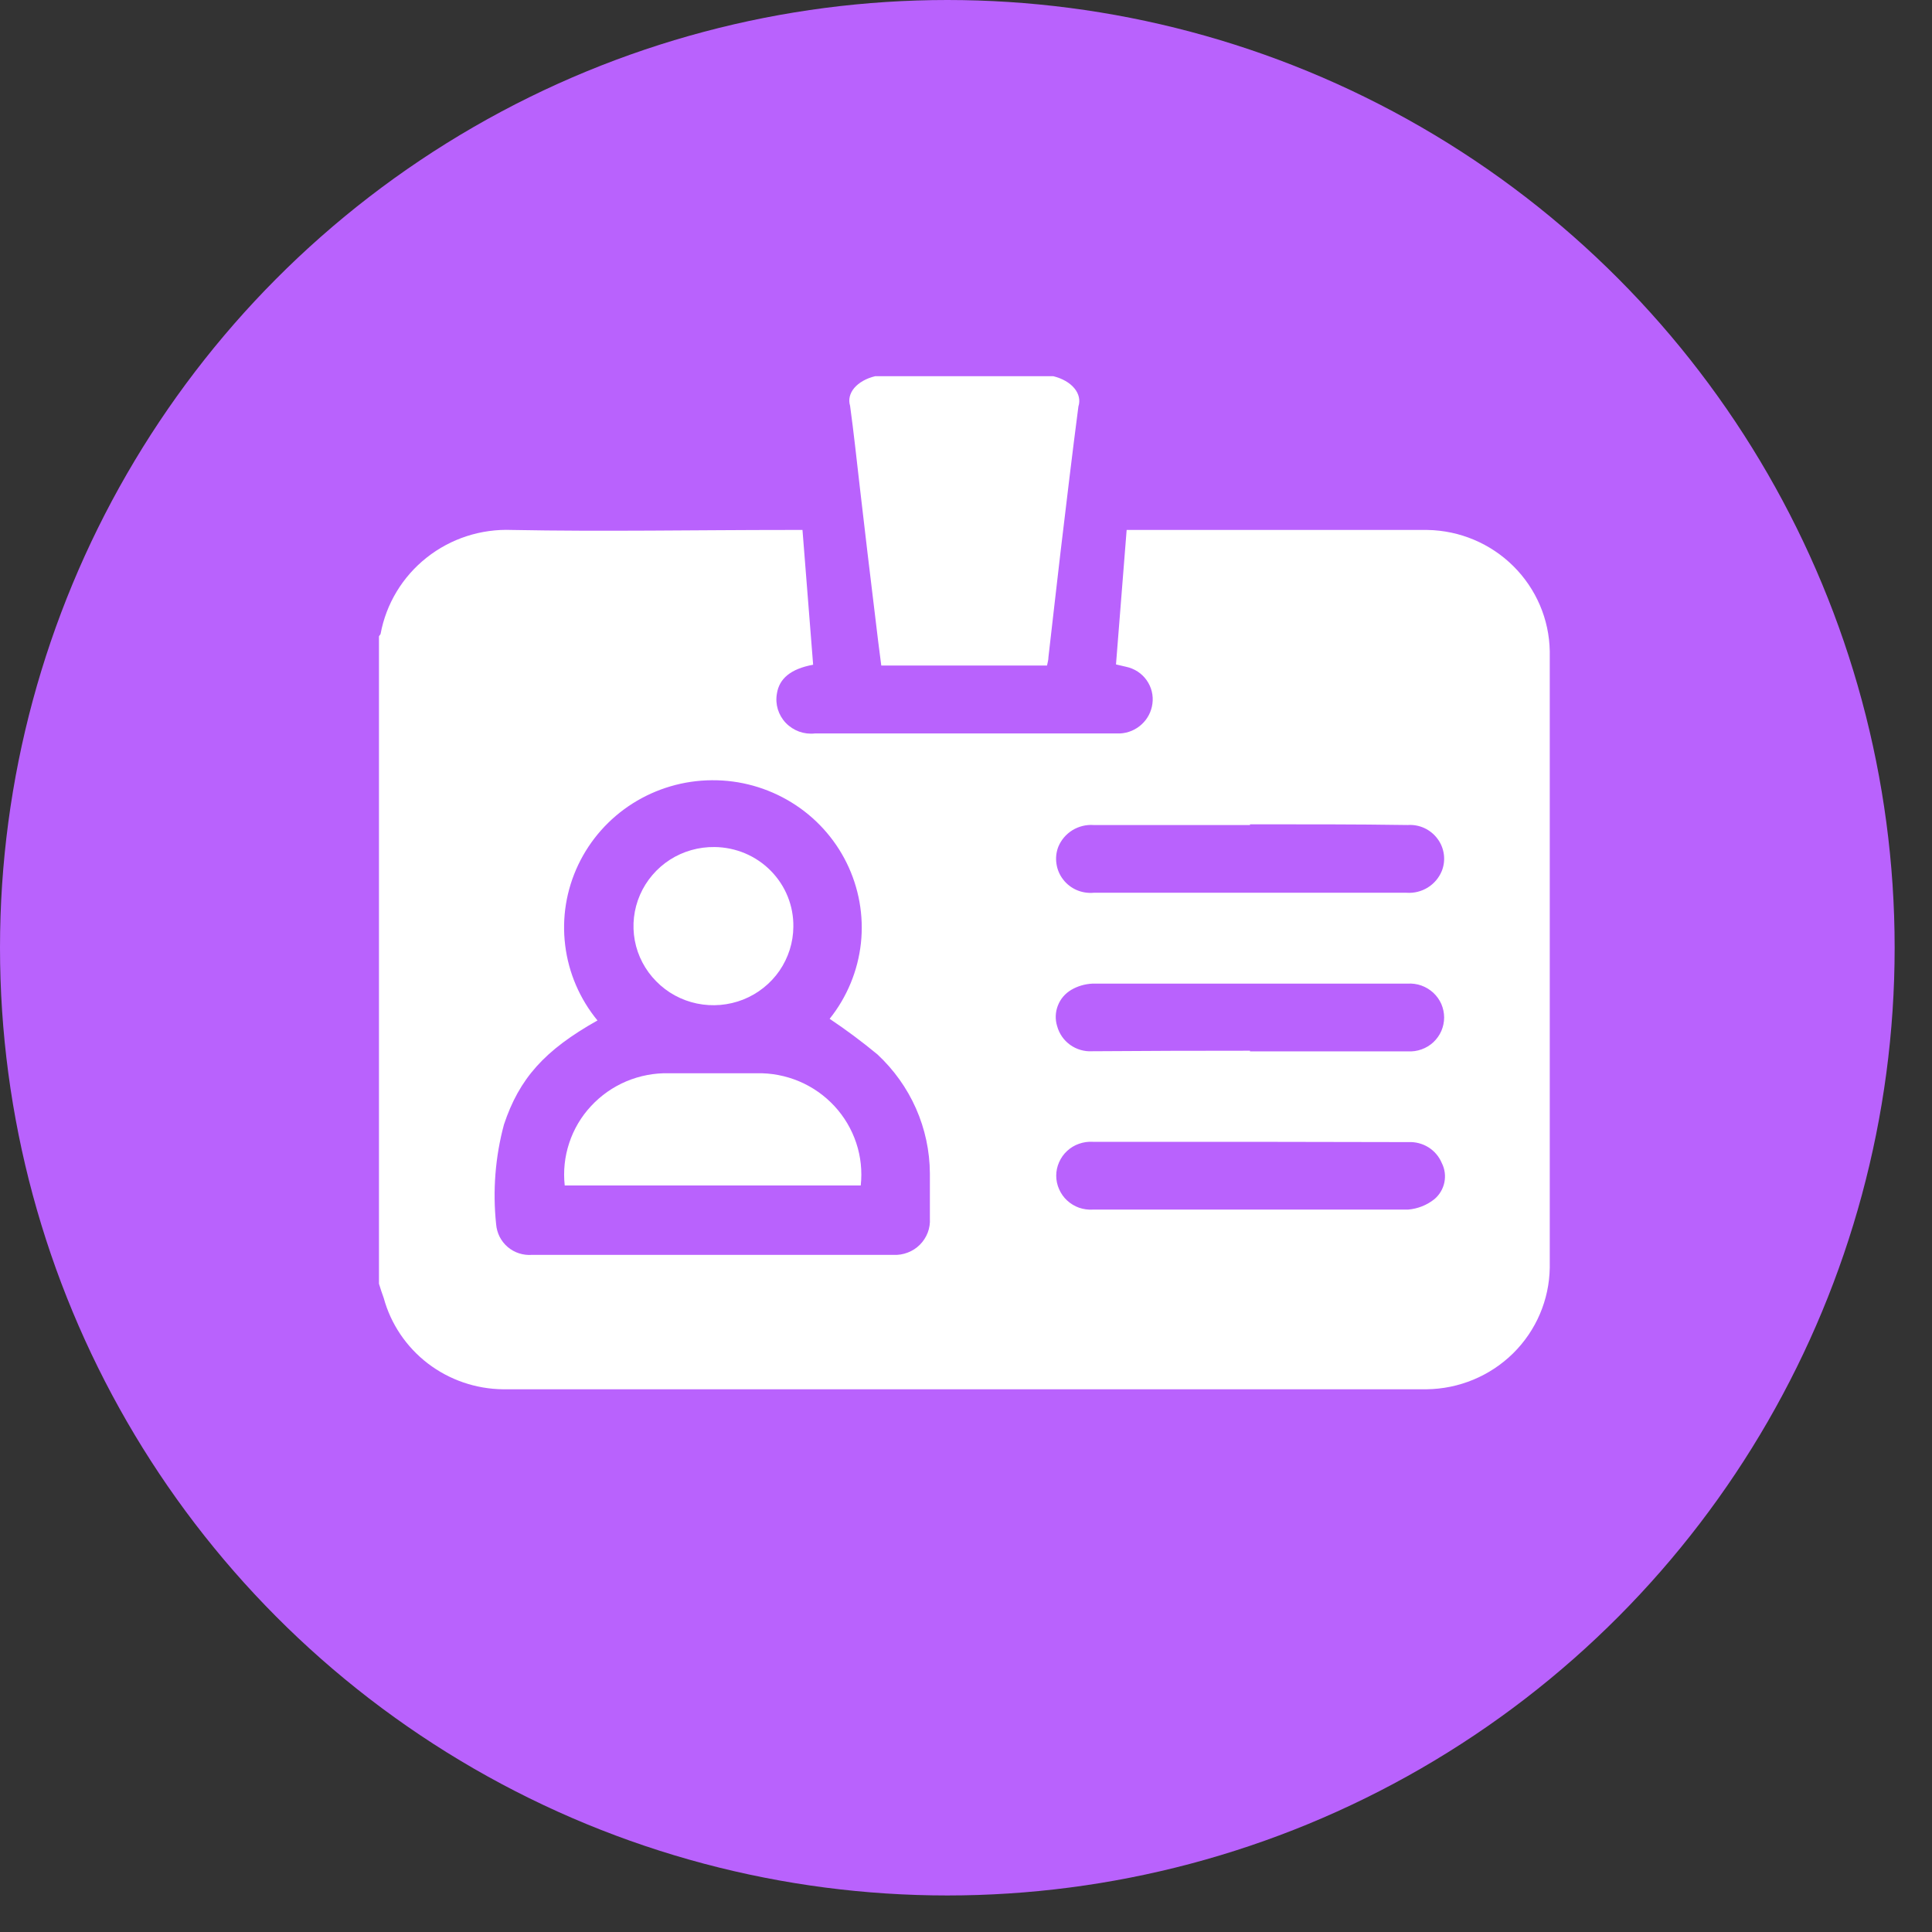 <svg width="33" height="33" viewBox="0 0 33 33" fill="none" xmlns="http://www.w3.org/2000/svg">
<rect x="0" y="0" width="33" height="33" fill="#333333" stroke="none"/>
<ellipse cx="16.181" cy="16.188" rx="16.181" ry="16.188" fill="#B962FD"/>
<g clip-path="url(#clip0_300_29394)">
<path d="M6.473 21.927V10.874C6.473 10.857 6.499 10.843 6.501 10.826C6.596 10.313 6.875 9.851 7.287 9.525C7.698 9.199 8.215 9.031 8.742 9.052C10.316 9.082 11.892 9.052 13.468 9.052H13.707L13.889 11.354C13.504 11.425 13.31 11.591 13.27 11.848C13.254 11.938 13.26 12.029 13.286 12.116C13.313 12.203 13.359 12.282 13.422 12.348C13.485 12.414 13.563 12.464 13.649 12.496C13.735 12.527 13.827 12.538 13.918 12.528H19.131C19.269 12.521 19.399 12.466 19.5 12.373C19.601 12.281 19.666 12.156 19.684 12.021C19.704 11.879 19.668 11.735 19.585 11.618C19.502 11.5 19.376 11.419 19.234 11.389L19.062 11.349C19.122 10.583 19.184 9.823 19.244 9.052H19.401C21.061 9.052 22.721 9.052 24.381 9.052C24.933 9.061 25.459 9.283 25.849 9.67C26.239 10.057 26.462 10.578 26.471 11.124C26.471 14.634 26.471 18.144 26.471 21.652C26.463 22.202 26.239 22.727 25.845 23.116C25.451 23.504 24.92 23.724 24.364 23.73C19.102 23.73 13.845 23.73 8.592 23.73C8.127 23.725 7.676 23.57 7.308 23.289C6.94 23.007 6.675 22.614 6.554 22.17C6.525 22.095 6.499 22.009 6.473 21.927ZM10.204 17.431C9.299 17.939 8.869 18.424 8.608 19.208C8.459 19.762 8.414 20.339 8.474 20.909C8.48 20.984 8.5 21.056 8.533 21.123C8.567 21.19 8.614 21.25 8.671 21.299C8.728 21.348 8.795 21.385 8.866 21.408C8.938 21.431 9.014 21.44 9.089 21.434H15.259C15.343 21.439 15.426 21.425 15.504 21.395C15.582 21.366 15.653 21.32 15.712 21.261C15.771 21.202 15.816 21.132 15.846 21.055C15.876 20.977 15.888 20.895 15.883 20.812C15.883 20.554 15.883 20.296 15.883 20.041C15.881 19.66 15.8 19.283 15.646 18.934C15.492 18.585 15.267 18.271 14.987 18.01C14.726 17.794 14.453 17.591 14.171 17.402C14.468 17.03 14.653 16.583 14.705 16.111C14.756 15.64 14.671 15.164 14.461 14.738C14.251 14.312 13.923 13.953 13.516 13.704C13.108 13.454 12.638 13.323 12.159 13.327C11.679 13.33 11.211 13.468 10.807 13.723C10.403 13.979 10.081 14.342 9.877 14.771C9.673 15.2 9.595 15.677 9.654 16.148C9.712 16.618 9.903 17.063 10.206 17.431H10.204ZM21.351 14.092H18.679C18.552 14.083 18.425 14.115 18.317 14.181C18.209 14.248 18.125 14.347 18.077 14.463C18.041 14.556 18.03 14.655 18.045 14.753C18.059 14.851 18.098 14.944 18.159 15.022C18.219 15.101 18.299 15.163 18.391 15.203C18.482 15.242 18.582 15.258 18.682 15.249C19.638 15.249 20.595 15.249 21.568 15.249H24.024C24.152 15.258 24.278 15.227 24.387 15.16C24.495 15.093 24.579 14.994 24.627 14.877C24.663 14.787 24.675 14.689 24.662 14.592C24.649 14.496 24.612 14.404 24.553 14.326C24.495 14.248 24.418 14.185 24.329 14.144C24.24 14.103 24.142 14.085 24.044 14.092C23.147 14.078 22.25 14.08 21.351 14.08V14.092ZM21.351 17.958C22.25 17.958 23.147 17.958 24.044 17.958C24.123 17.963 24.204 17.952 24.279 17.925C24.354 17.899 24.423 17.857 24.482 17.803C24.54 17.748 24.587 17.683 24.619 17.61C24.65 17.537 24.667 17.459 24.667 17.38C24.667 17.3 24.65 17.222 24.619 17.149C24.587 17.077 24.54 17.011 24.482 16.957C24.423 16.903 24.354 16.861 24.279 16.834C24.204 16.807 24.123 16.796 24.044 16.801C22.25 16.801 20.455 16.801 18.66 16.801C18.532 16.807 18.407 16.843 18.297 16.908C18.192 16.97 18.112 17.064 18.069 17.177C18.025 17.289 18.021 17.413 18.057 17.528C18.092 17.656 18.17 17.769 18.279 17.847C18.388 17.925 18.521 17.964 18.655 17.956C19.557 17.949 20.454 17.947 21.351 17.947V17.958ZM21.351 19.503H18.665C18.585 19.498 18.505 19.51 18.429 19.537C18.354 19.563 18.285 19.605 18.227 19.659C18.168 19.713 18.122 19.779 18.09 19.852C18.058 19.924 18.041 20.003 18.041 20.082C18.041 20.161 18.058 20.24 18.09 20.312C18.122 20.385 18.168 20.451 18.227 20.505C18.285 20.559 18.354 20.601 18.429 20.628C18.505 20.654 18.585 20.666 18.665 20.661C20.459 20.661 22.252 20.661 24.048 20.661C24.213 20.648 24.371 20.586 24.5 20.483C24.588 20.409 24.648 20.308 24.671 20.196C24.694 20.084 24.679 19.968 24.627 19.866C24.581 19.755 24.501 19.661 24.399 19.597C24.296 19.533 24.176 19.502 24.055 19.508L21.351 19.503Z" fill="white"/>
<path d="M17.992 6.426C18.145 6.464 18.273 6.537 18.351 6.632C18.43 6.727 18.454 6.838 18.42 6.943C18.312 7.767 18.215 8.592 18.116 9.418C18.045 10.02 17.978 10.623 17.908 11.226C17.908 11.272 17.894 11.317 17.884 11.368H15.053C15.017 11.095 14.983 10.827 14.952 10.558C14.861 9.815 14.773 9.071 14.687 8.327C14.632 7.854 14.584 7.396 14.52 6.931C14.488 6.827 14.514 6.719 14.592 6.626C14.671 6.534 14.797 6.462 14.948 6.426H17.992Z" fill="white"/>
<path d="M9.646 20.249C9.619 20.004 9.645 19.756 9.723 19.522C9.8 19.288 9.927 19.073 10.096 18.892C10.264 18.711 10.469 18.567 10.698 18.47C10.927 18.374 11.174 18.326 11.423 18.332H12.925C13.174 18.326 13.421 18.374 13.65 18.47C13.879 18.567 14.084 18.711 14.252 18.892C14.42 19.073 14.547 19.288 14.625 19.522C14.703 19.756 14.729 20.004 14.702 20.249H9.646Z" fill="white"/>
<path d="M13.551 15.831C13.549 16.099 13.466 16.359 13.314 16.581C13.161 16.802 12.946 16.973 12.695 17.073C12.444 17.172 12.169 17.196 11.904 17.141C11.639 17.086 11.397 16.954 11.209 16.762C11.02 16.571 10.892 16.328 10.843 16.065C10.794 15.802 10.825 15.53 10.932 15.284C11.039 15.039 11.217 14.83 11.444 14.684C11.671 14.539 11.937 14.464 12.207 14.468C12.386 14.47 12.563 14.507 12.727 14.576C12.892 14.646 13.041 14.747 13.165 14.873C13.29 15 13.389 15.15 13.455 15.314C13.521 15.478 13.554 15.654 13.551 15.831Z" fill="white"/>
</g>
<defs>
<clipPath id="clip0_300_29394">
<rect width="20.496" height="17.806" fill="white" transform="translate(6.473 5.936)"/>
</clipPath>
</defs>
</svg>
